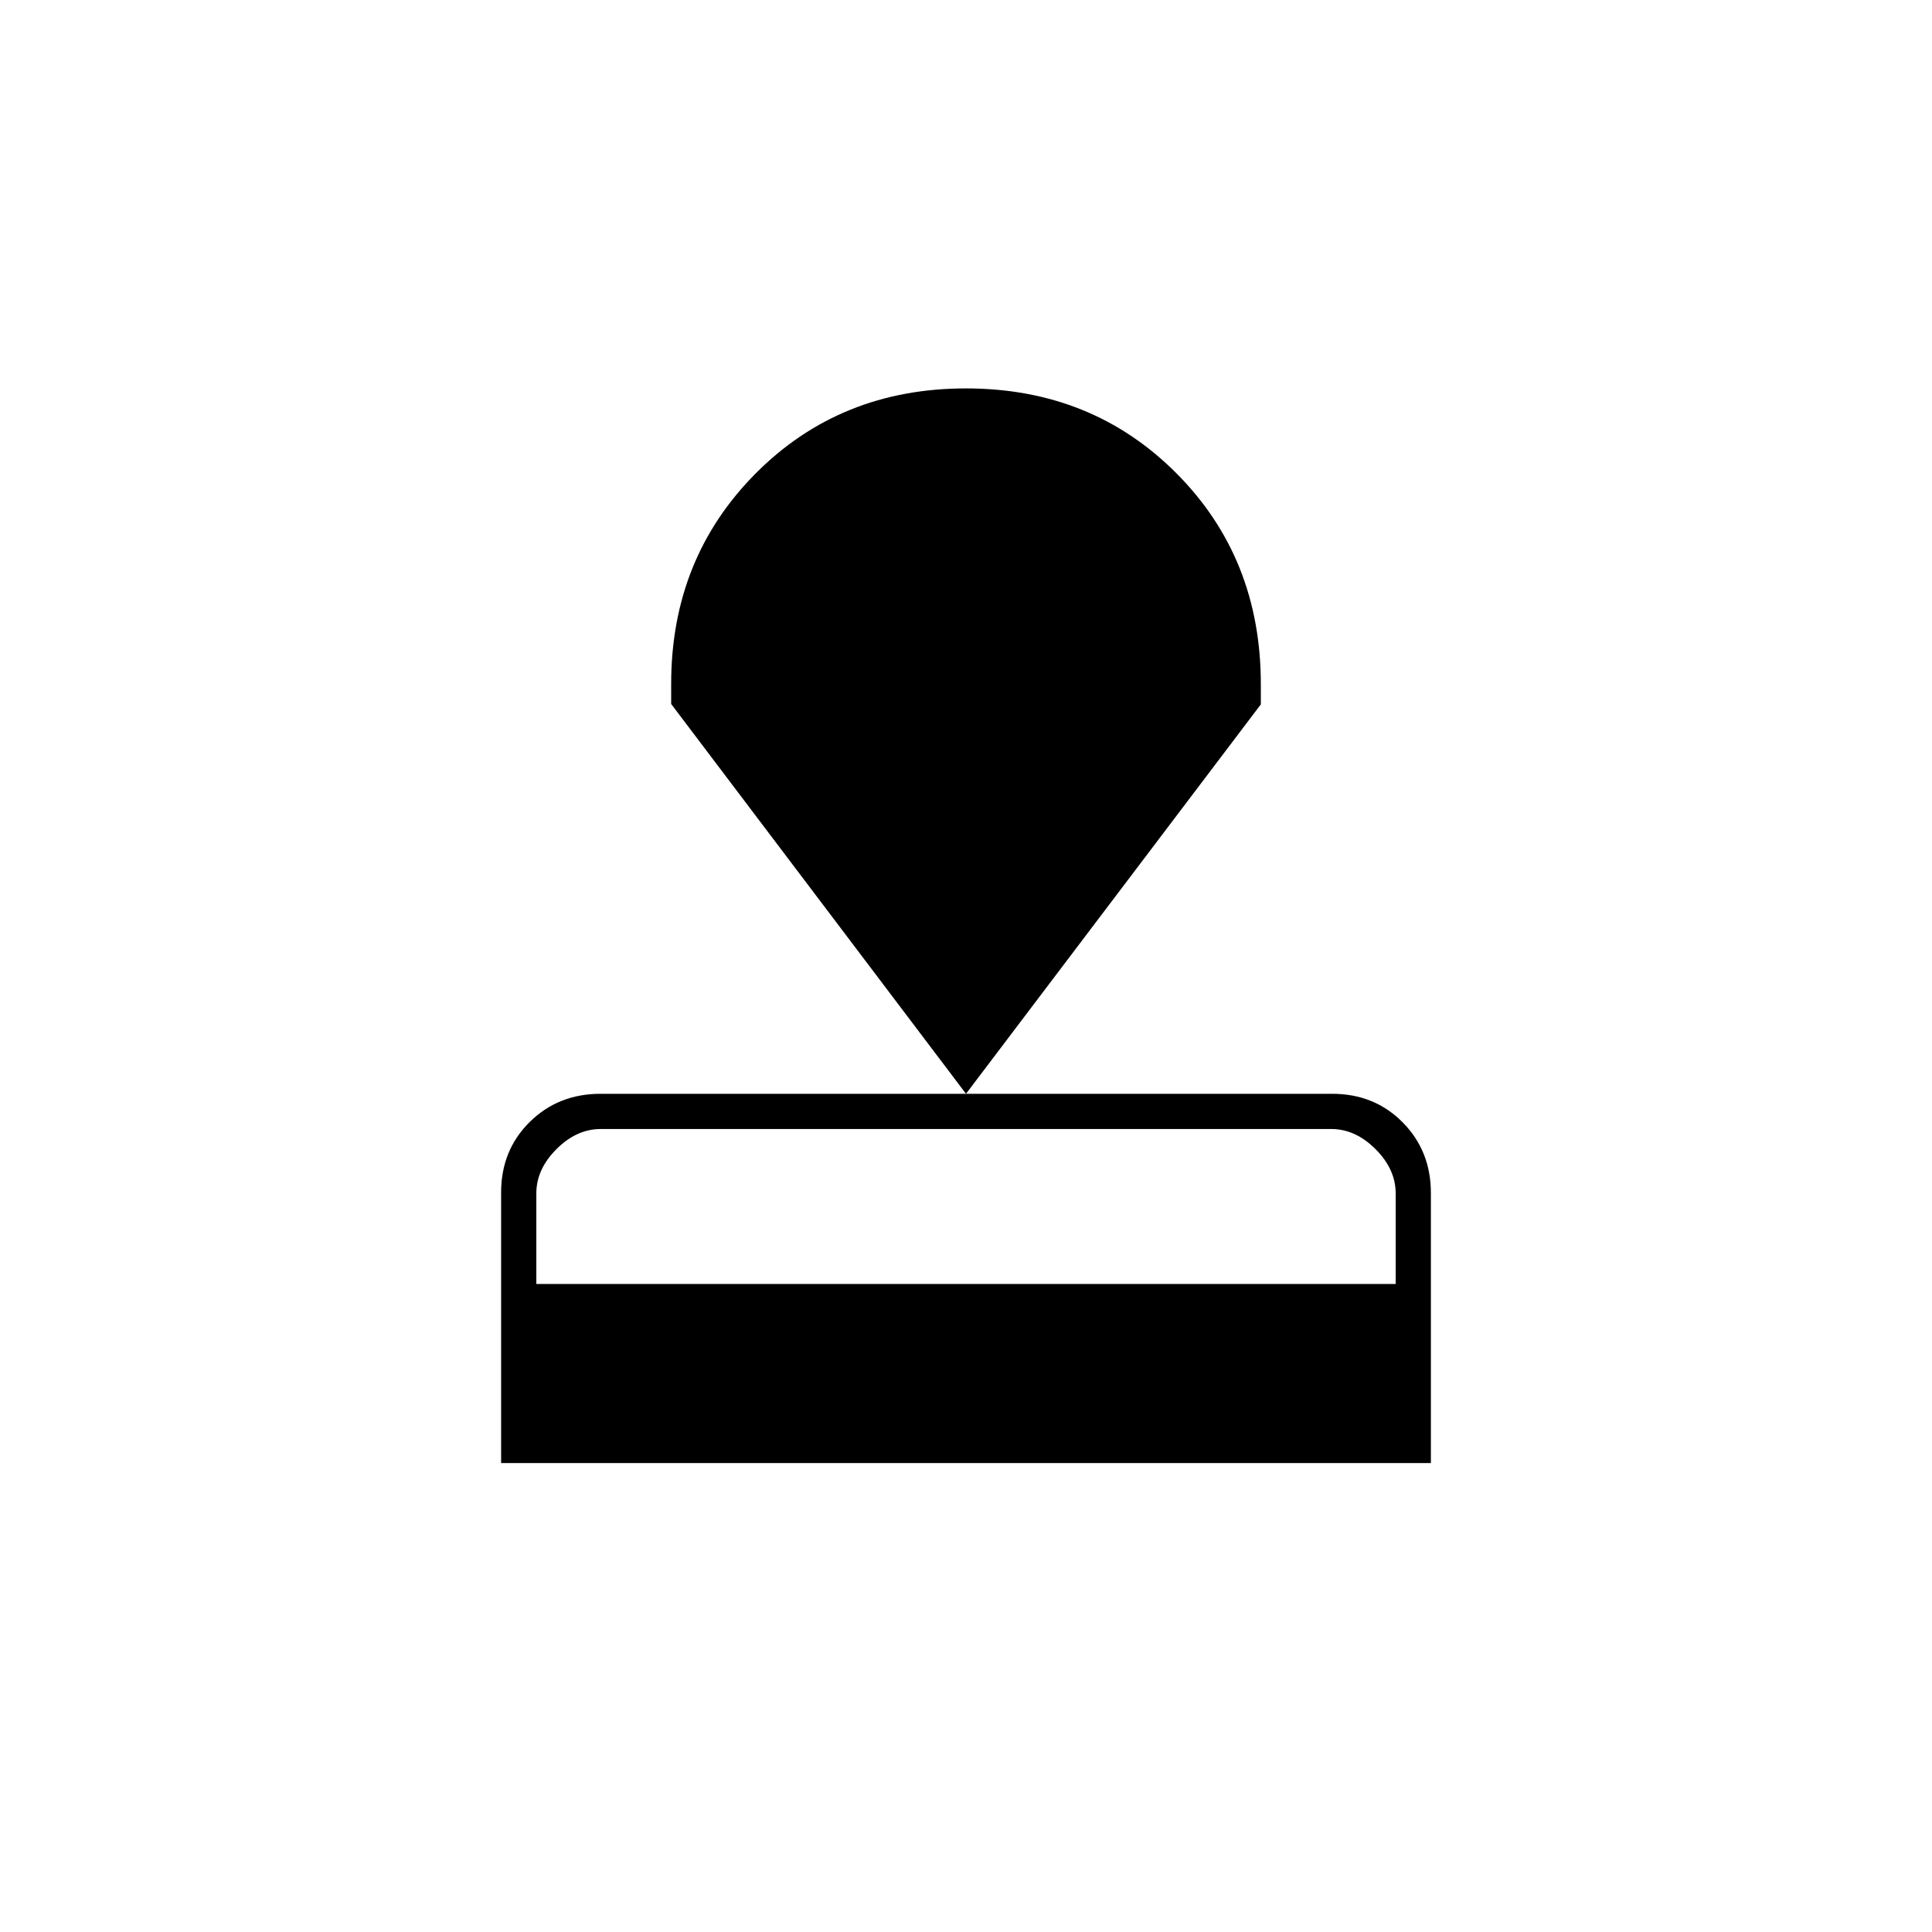 <svg xmlns="http://www.w3.org/2000/svg" height="20" viewBox="0 -960 960 960" width="20"><path d="M249-233v-134.46q0-20.98 14.19-35.01 14.2-14.03 35.21-14.03h363.52q21.02 0 35.05 14.18Q711-388.14 711-367.2V-233H249Zm17.5-89h427v-45q0-12-10-22t-22-10h-363q-12 0-22 10t-10 22v45ZM480-416.5 333.5-610.2v-10q0-62.31 42-104.56Q417.5-767 480-767t104.5 42.12q42 42.12 42 104.88v10L480-416.5Z"/></svg>